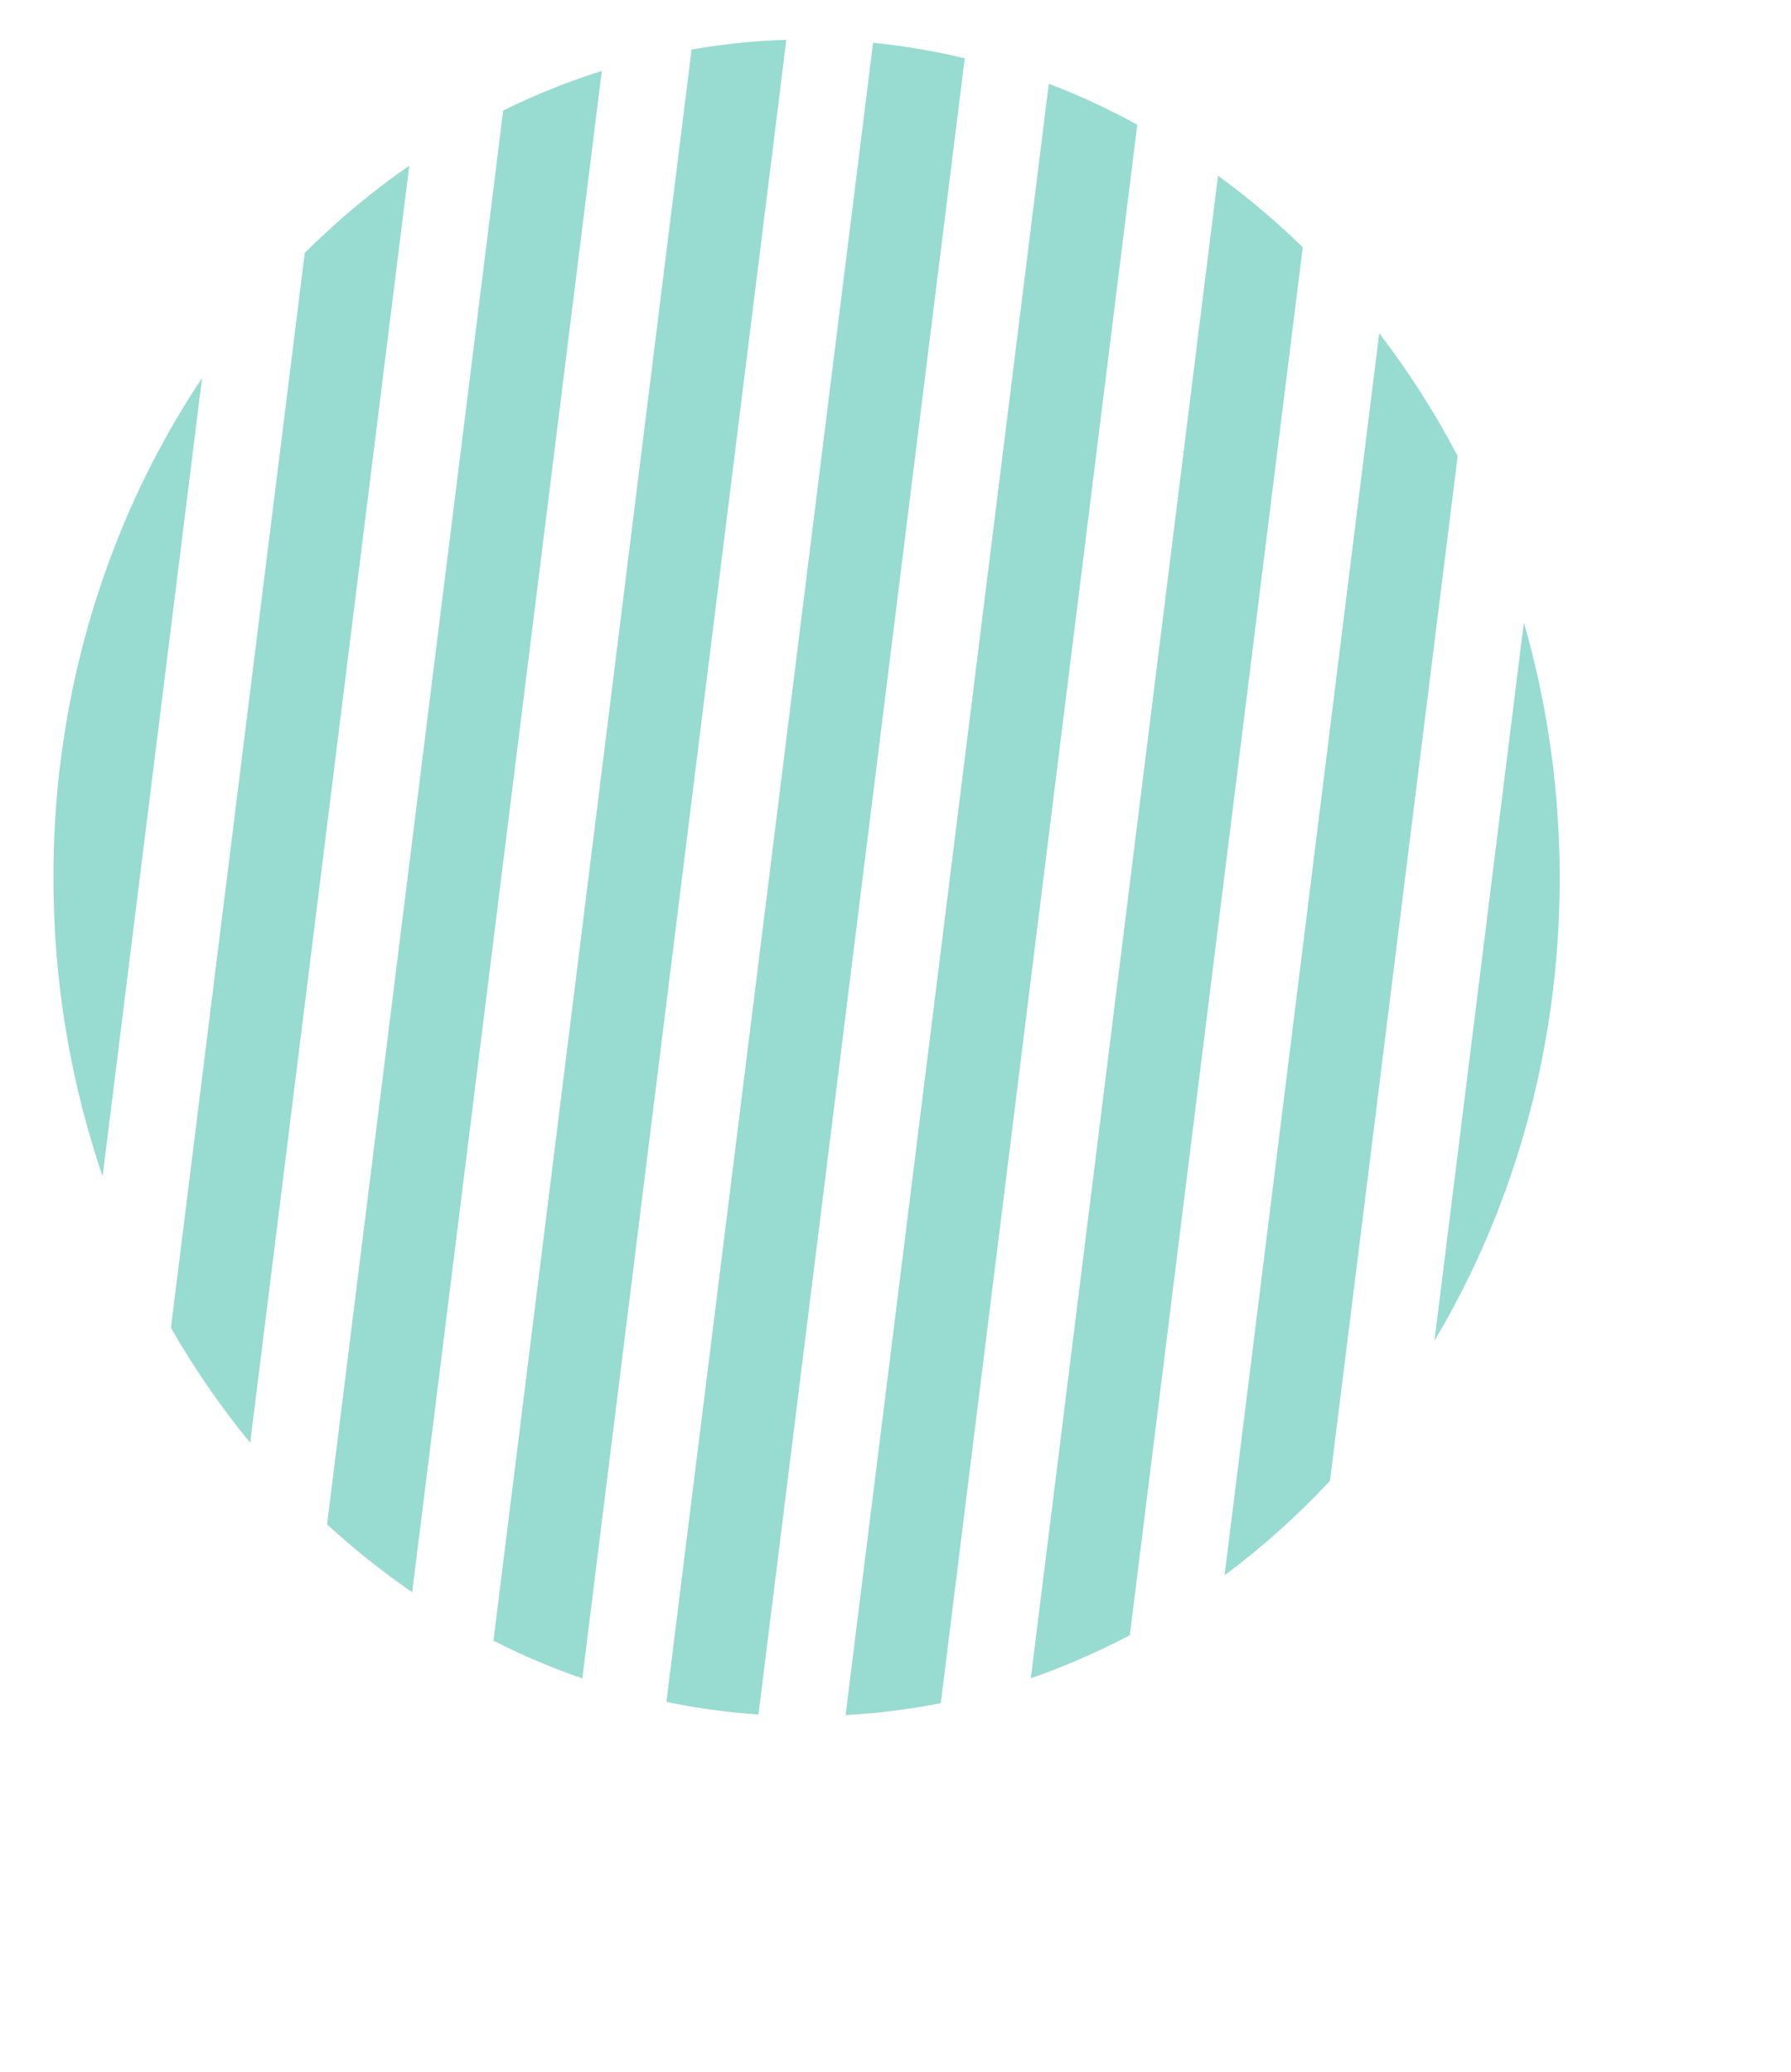 <svg width="147" height="170" viewBox="0 0 147 170" fill="none" xmlns="http://www.w3.org/2000/svg">
<g id="BACKGROUND">
<g id="Group">
<path id="Vector" d="M4.874 63.355L4.961 62.684C4.939 62.904 4.907 63.136 4.874 63.355Z" fill="#97DBD1"/>
<path id="Vector_2" d="M71.66 3.513L54.695 139.625C57.17 140.137 59.689 140.49 62.252 140.661L79.184 4.781C76.72 4.196 74.212 3.769 71.66 3.513Z" fill="#97DBD1"/>
<path id="Vector_3" d="M86.084 6.877L69.404 140.709C72.054 140.563 74.661 140.234 77.213 139.734L93.345 10.229C91.002 8.949 88.581 7.816 86.084 6.877Z" fill="#97DBD1"/>
<path id="Vector_4" d="M99.971 14.421L84.606 137.687C87.409 136.712 90.114 135.53 92.732 134.153L106.926 20.284C104.736 18.151 102.414 16.189 99.971 14.421Z" fill="#97DBD1"/>
<path id="Vector_5" d="M56.765 4.062L40.501 134.603C42.856 135.81 45.298 136.834 47.795 137.699L64.541 3.27C61.902 3.343 59.306 3.623 56.765 4.062Z" fill="#97DBD1"/>
<path id="Vector_6" d="M113.202 27.352L100.508 129.241C103.597 126.937 106.499 124.354 109.16 121.49L119.641 37.419C117.769 33.848 115.611 30.472 113.213 27.352H113.202Z" fill="#97DBD1"/>
<path id="Vector_7" d="M127.998 70.423C127.856 63.671 126.837 57.188 125.074 51.069L117.736 109.997C124.482 98.674 128.305 85.036 127.998 70.423Z" fill="#97DBD1"/>
<path id="Vector_8" d="M41.301 9.059L26.844 125.061C29.056 127.096 31.389 128.948 33.831 130.63L49.394 5.817C46.612 6.694 43.918 7.779 41.312 9.059H41.301Z" fill="#97DBD1"/>
<path id="Vector_9" d="M25.015 20.747L14.03 108.936C15.946 112.288 18.137 115.444 20.535 118.369L33.59 13.592C30.546 15.701 27.676 18.102 25.015 20.747Z" fill="#97DBD1"/>
<path id="Vector_10" d="M4.95 62.672L4.863 63.342C4.49 66.706 4.326 70.143 4.403 73.629C4.567 81.685 5.991 89.375 8.422 96.505L16.582 31.021C10.503 40.125 6.385 50.935 4.95 62.672Z" fill="#97DBD1"/>
</g>
</g>
</svg>
